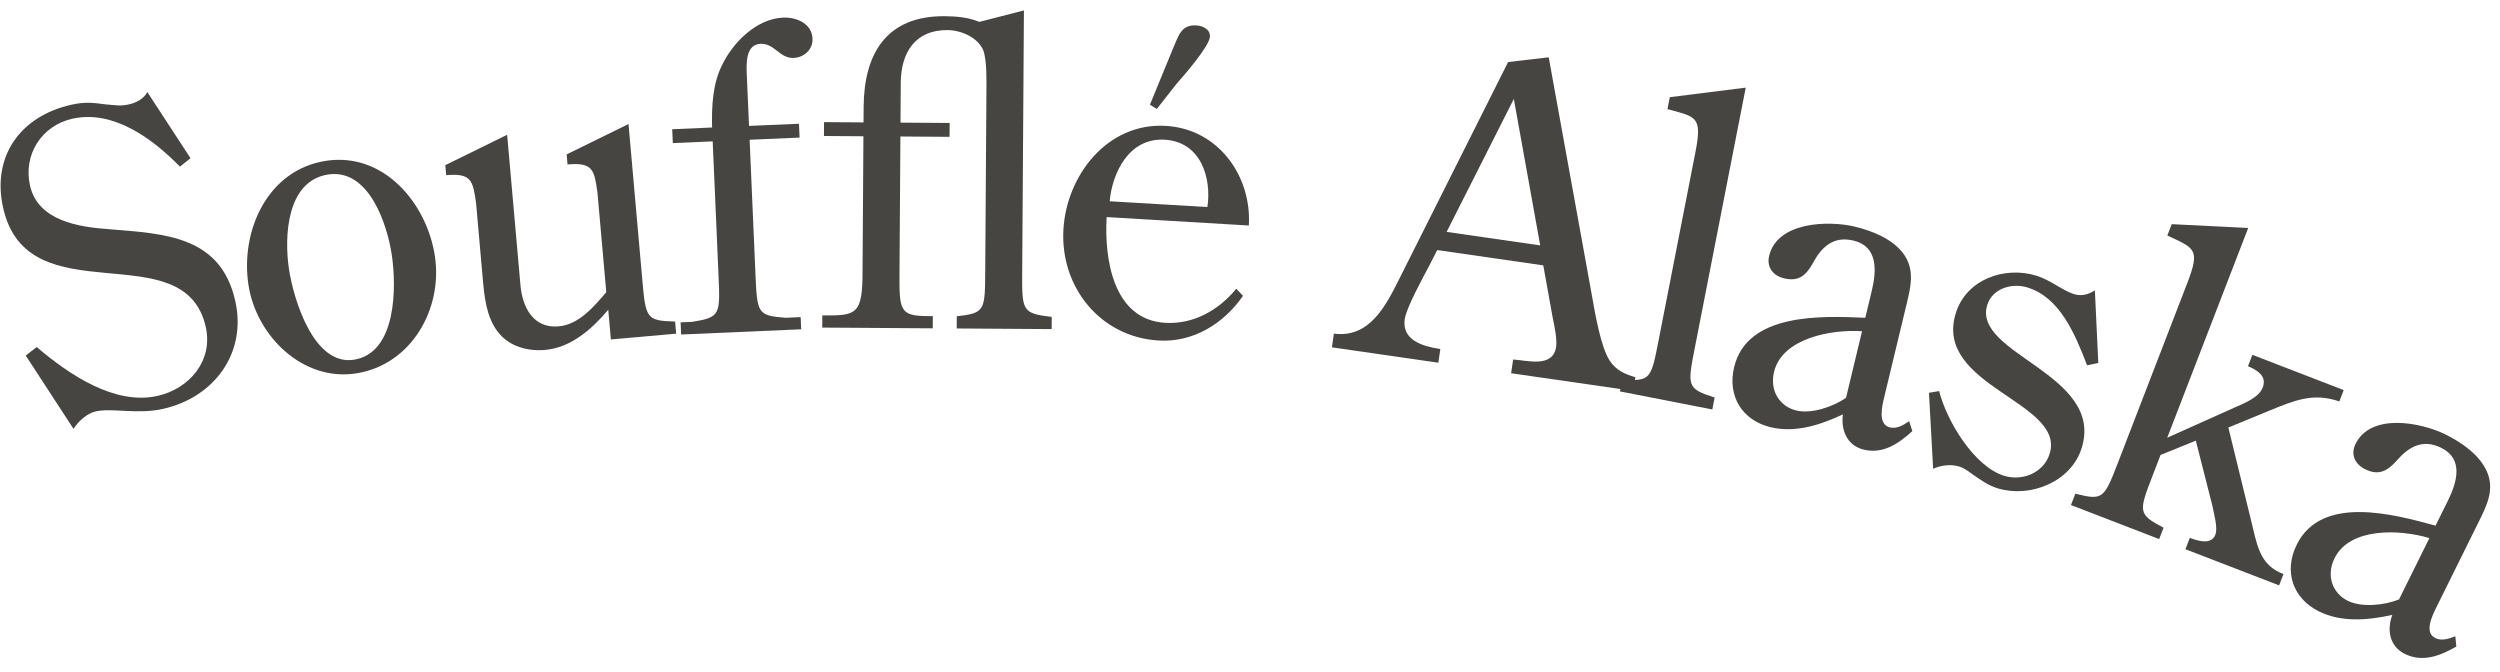 <svg width="119" height="32" viewBox="0 0 119 32" fill="none" xmlns="http://www.w3.org/2000/svg">
<path d="M7.014 4.383L9.069 7.532L8.564 7.931C7.263 6.602 5.397 5.215 3.445 5.651C1.98 5.977 1.101 7.362 1.427 8.826C1.806 10.524 3.754 10.807 5.212 10.912C7.841 11.125 10.508 11.227 11.2 14.331C11.757 16.83 10.175 18.924 7.754 19.464C6.524 19.738 5.344 19.407 4.563 19.581C4.134 19.677 3.726 20.055 3.499 20.413L1.225 16.924L1.749 16.52C3.293 17.836 5.463 19.299 7.493 18.846C8.996 18.511 10.156 17.187 9.795 15.566C8.785 11.038 1.315 15.121 0.148 9.89C-0.4 7.43 0.978 5.524 3.399 4.985C4.023 4.845 4.401 4.884 5.034 4.968C5.514 5.005 5.711 5.063 6.141 4.968C6.472 4.894 6.841 4.709 7.014 4.383Z" fill="#474542"/>
<path d="M16.935 17.776C14.403 18.16 12.193 15.986 11.825 13.554C11.436 10.983 12.735 8.076 15.523 7.654C18.272 7.237 20.32 9.678 20.701 12.19C21.084 14.721 19.565 17.378 16.935 17.776ZM16.836 17.124C18.892 16.812 18.877 13.639 18.647 12.116C18.428 10.673 17.56 8.013 15.622 8.306C13.625 8.609 13.526 11.294 13.756 12.816C13.969 14.22 14.918 17.414 16.836 17.124Z" fill="#474542"/>
<path d="M29.078 16.158L28.953 14.744C28.19 15.654 27.185 16.547 25.95 16.656C25.133 16.728 24.25 16.505 23.707 15.81C23.14 15.078 23.055 14.121 22.974 13.205L22.66 9.659C22.507 8.608 22.453 8.231 21.238 8.339L21.196 7.861L24.14 6.416L24.773 13.568C24.866 14.624 25.378 15.642 26.593 15.535C27.57 15.448 28.276 14.583 28.859 13.909L28.437 9.147C28.284 8.097 28.231 7.72 27.015 7.828L26.973 7.349L29.917 5.904L30.57 13.275C30.736 15.148 30.746 15.268 32.135 15.305L32.186 15.883L29.078 16.158Z" fill="#474542"/>
<path d="M35.654 5.993L38.031 5.89L38.06 6.549L35.682 6.652L35.959 13.026C36.041 14.905 36.046 15.024 37.392 15.126L38.111 15.095L38.137 15.674L32.422 15.923L32.397 15.343L32.956 15.319C34.288 15.101 34.283 14.981 34.201 13.103L33.924 6.729L32.026 6.811L31.997 6.152L33.895 6.069C33.871 5.05 33.925 3.986 34.367 3.106C34.88 2.023 36.012 0.893 37.271 0.838C37.911 0.81 38.645 1.118 38.676 1.838C38.699 2.357 38.275 2.736 37.775 2.758C37.116 2.786 36.864 2.057 36.204 2.085C35.465 2.118 35.527 3.076 35.551 3.635L35.654 5.993Z" fill="#474542"/>
<path d="M46.616 1.042L48.739 0.496L48.657 12.916C48.645 14.796 48.644 14.916 50.063 15.085L50.059 15.665L45.539 15.635L45.543 15.055C46.884 14.904 46.885 14.784 46.897 12.904L46.953 4.464C46.957 3.924 46.983 2.885 46.807 2.403C46.551 1.782 45.753 1.436 45.093 1.432C43.553 1.422 42.886 2.517 42.876 3.937L42.864 5.837L45.204 5.853L45.199 6.513L42.859 6.497L42.817 12.877C42.805 14.757 42.803 15.037 44.143 15.046L44.403 15.048L44.399 15.628L39.139 15.593L39.143 15.013C40.763 15.024 41.063 15.005 41.057 12.865L41.099 6.486L39.22 6.473L39.224 5.813L41.104 5.826L41.109 5.086C41.126 2.526 42.218 0.753 44.958 0.771C45.498 0.775 46.077 0.818 46.616 1.042Z" fill="#474542"/>
<path d="M59.445 10.734L52.677 10.333C52.561 12.289 52.968 15.219 55.464 15.366C56.802 15.445 58.003 14.775 58.846 13.743L59.166 14.083C58.246 15.411 56.791 16.306 55.154 16.209C52.358 16.044 50.457 13.647 50.619 10.912C50.77 8.356 52.703 5.826 55.498 5.992C57.994 6.14 59.584 8.378 59.445 10.734ZM52.821 9.58L57.473 9.855C57.675 8.485 57.176 6.752 55.439 6.65C53.742 6.549 52.942 8.225 52.821 9.58ZM54.736 4.985L55.837 2.305C56.091 1.74 56.205 1.165 56.944 1.209C57.243 1.227 57.614 1.389 57.593 1.748C57.566 2.208 56.319 3.636 55.997 3.998L55.065 5.185L54.736 4.985Z" fill="#474542"/>
<path d="M71.786 2.953L73.719 2.727L75.766 14.016C75.911 14.825 76.189 16.542 76.64 17.193C76.922 17.618 77.358 17.823 77.844 17.953L77.75 18.607L71.93 17.766L72.024 17.113C72.706 17.151 73.924 17.529 74.073 16.499C74.119 16.183 73.996 15.498 73.92 15.184L73.46 12.632L68.412 11.903L68.046 12.618C67.765 13.163 66.948 14.621 66.865 15.195C66.72 16.205 67.749 16.495 68.56 16.612L68.466 17.265L63.399 16.533L63.493 15.88C65.198 16.106 65.97 14.541 66.623 13.241L71.786 2.953ZM73.314 11.681L72.058 4.71L68.86 11.038L73.314 11.681Z" fill="#474542"/>
<path d="M78.95 16.199L80.701 7.249C81.035 5.541 80.745 5.566 79.371 5.195L79.482 4.626L83.097 4.171L80.677 16.537C80.316 18.382 80.293 18.5 81.617 18.922L81.506 19.491L77.109 18.631L77.22 18.061C78.566 18.162 78.589 18.044 78.95 16.199Z" fill="#474542"/>
<path d="M87.871 18.936L88.633 15.767C87.197 15.668 84.833 16.087 84.445 17.701C84.225 18.615 84.726 19.352 85.504 19.54C86.223 19.713 87.254 19.364 87.871 18.936ZM88.788 15.125L89.097 13.842C89.326 12.889 89.398 11.734 88.231 11.453C87.259 11.219 86.697 11.763 86.281 12.547C85.961 13.108 85.62 13.417 84.92 13.248C84.375 13.117 84.085 12.698 84.212 12.173C84.6 10.559 87.025 10.484 88.289 10.788C89.105 10.985 90.064 11.359 90.594 12.063C91.154 12.815 90.957 13.632 90.761 14.448L89.694 18.882C89.582 19.348 89.376 20.204 89.959 20.344C90.29 20.424 90.579 20.247 90.874 20.05L91.028 20.519C90.369 21.122 89.631 21.623 88.717 21.403C87.92 21.211 87.622 20.481 87.722 19.724C86.655 20.228 85.45 20.617 84.284 20.336C82.923 20.009 82.214 18.851 82.546 17.47C83.168 14.884 86.711 15.037 88.788 15.125Z" fill="#474542"/>
<path d="M99.716 13.821L99.879 17.278L99.344 17.387C98.772 15.897 98.048 14.151 96.498 13.681C95.752 13.454 94.829 13.738 94.591 14.523C93.882 16.858 100.158 17.802 99.095 21.304C98.595 22.95 96.629 23.711 95.098 23.246C94.62 23.101 94.316 22.863 93.917 22.595C93.71 22.449 93.51 22.283 93.261 22.208C92.859 22.086 92.424 22.142 92.017 22.311L91.819 18.697L92.303 18.615C92.665 20.041 93.97 22.214 95.405 22.65C96.285 22.917 97.292 22.491 97.566 21.592C98.315 19.123 92.038 18.388 93.09 14.924C93.584 13.297 95.407 12.66 96.919 13.119C97.608 13.328 98.185 13.837 98.721 14C99.085 14.111 99.405 14.02 99.716 13.821Z" fill="#474542"/>
<path d="M103.16 20.835L106.374 19.395C106.788 19.212 107.516 18.936 107.703 18.451C107.876 18.003 107.631 17.694 107.004 17.431L107.213 16.89L111.56 18.568L111.351 19.109C110.105 18.671 109.2 19.072 108.058 19.531L106.07 20.35L107.25 25.179C107.477 26.146 107.68 26.953 108.694 27.323L108.486 27.864L104.026 26.143L104.235 25.602C104.758 25.803 105.279 25.897 105.452 25.45C105.581 25.114 105.373 24.433 105.313 24.088L104.521 20.974L102.843 21.655L102.476 22.607C101.799 24.361 101.755 24.473 102.985 25.119L102.776 25.66L98.578 24.04L98.787 23.498C100.114 23.839 100.157 23.727 100.834 21.973L104.118 13.465C104.745 11.842 104.455 11.816 103.166 11.211L103.375 10.67L107.014 10.853L103.16 20.835Z" fill="#474542"/>
<path d="M114.193 28.534L115.639 25.613C114.26 25.198 111.863 25.082 111.126 26.569C110.709 27.412 111.035 28.242 111.751 28.597C112.415 28.926 113.496 28.814 114.193 28.534ZM115.932 25.021L116.518 23.838C116.953 22.96 117.279 21.849 116.204 21.317C115.308 20.873 114.639 21.278 114.06 21.951C113.623 22.427 113.222 22.652 112.577 22.333C112.075 22.084 111.885 21.611 112.125 21.127C112.861 19.64 115.242 20.104 116.407 20.681C117.16 21.054 118.012 21.632 118.373 22.436C118.752 23.293 118.379 24.045 118.007 24.798L115.983 28.885C115.77 29.315 115.38 30.104 115.918 30.37C116.222 30.521 116.544 30.412 116.874 30.285L116.921 30.777C116.144 31.219 115.314 31.544 114.472 31.127C113.737 30.763 113.608 29.985 113.874 29.269C112.721 29.524 111.46 29.636 110.385 29.104C109.13 28.482 108.696 27.196 109.326 25.924C110.506 23.54 113.927 24.474 115.932 25.021Z" fill="#474542"/>
</svg>

